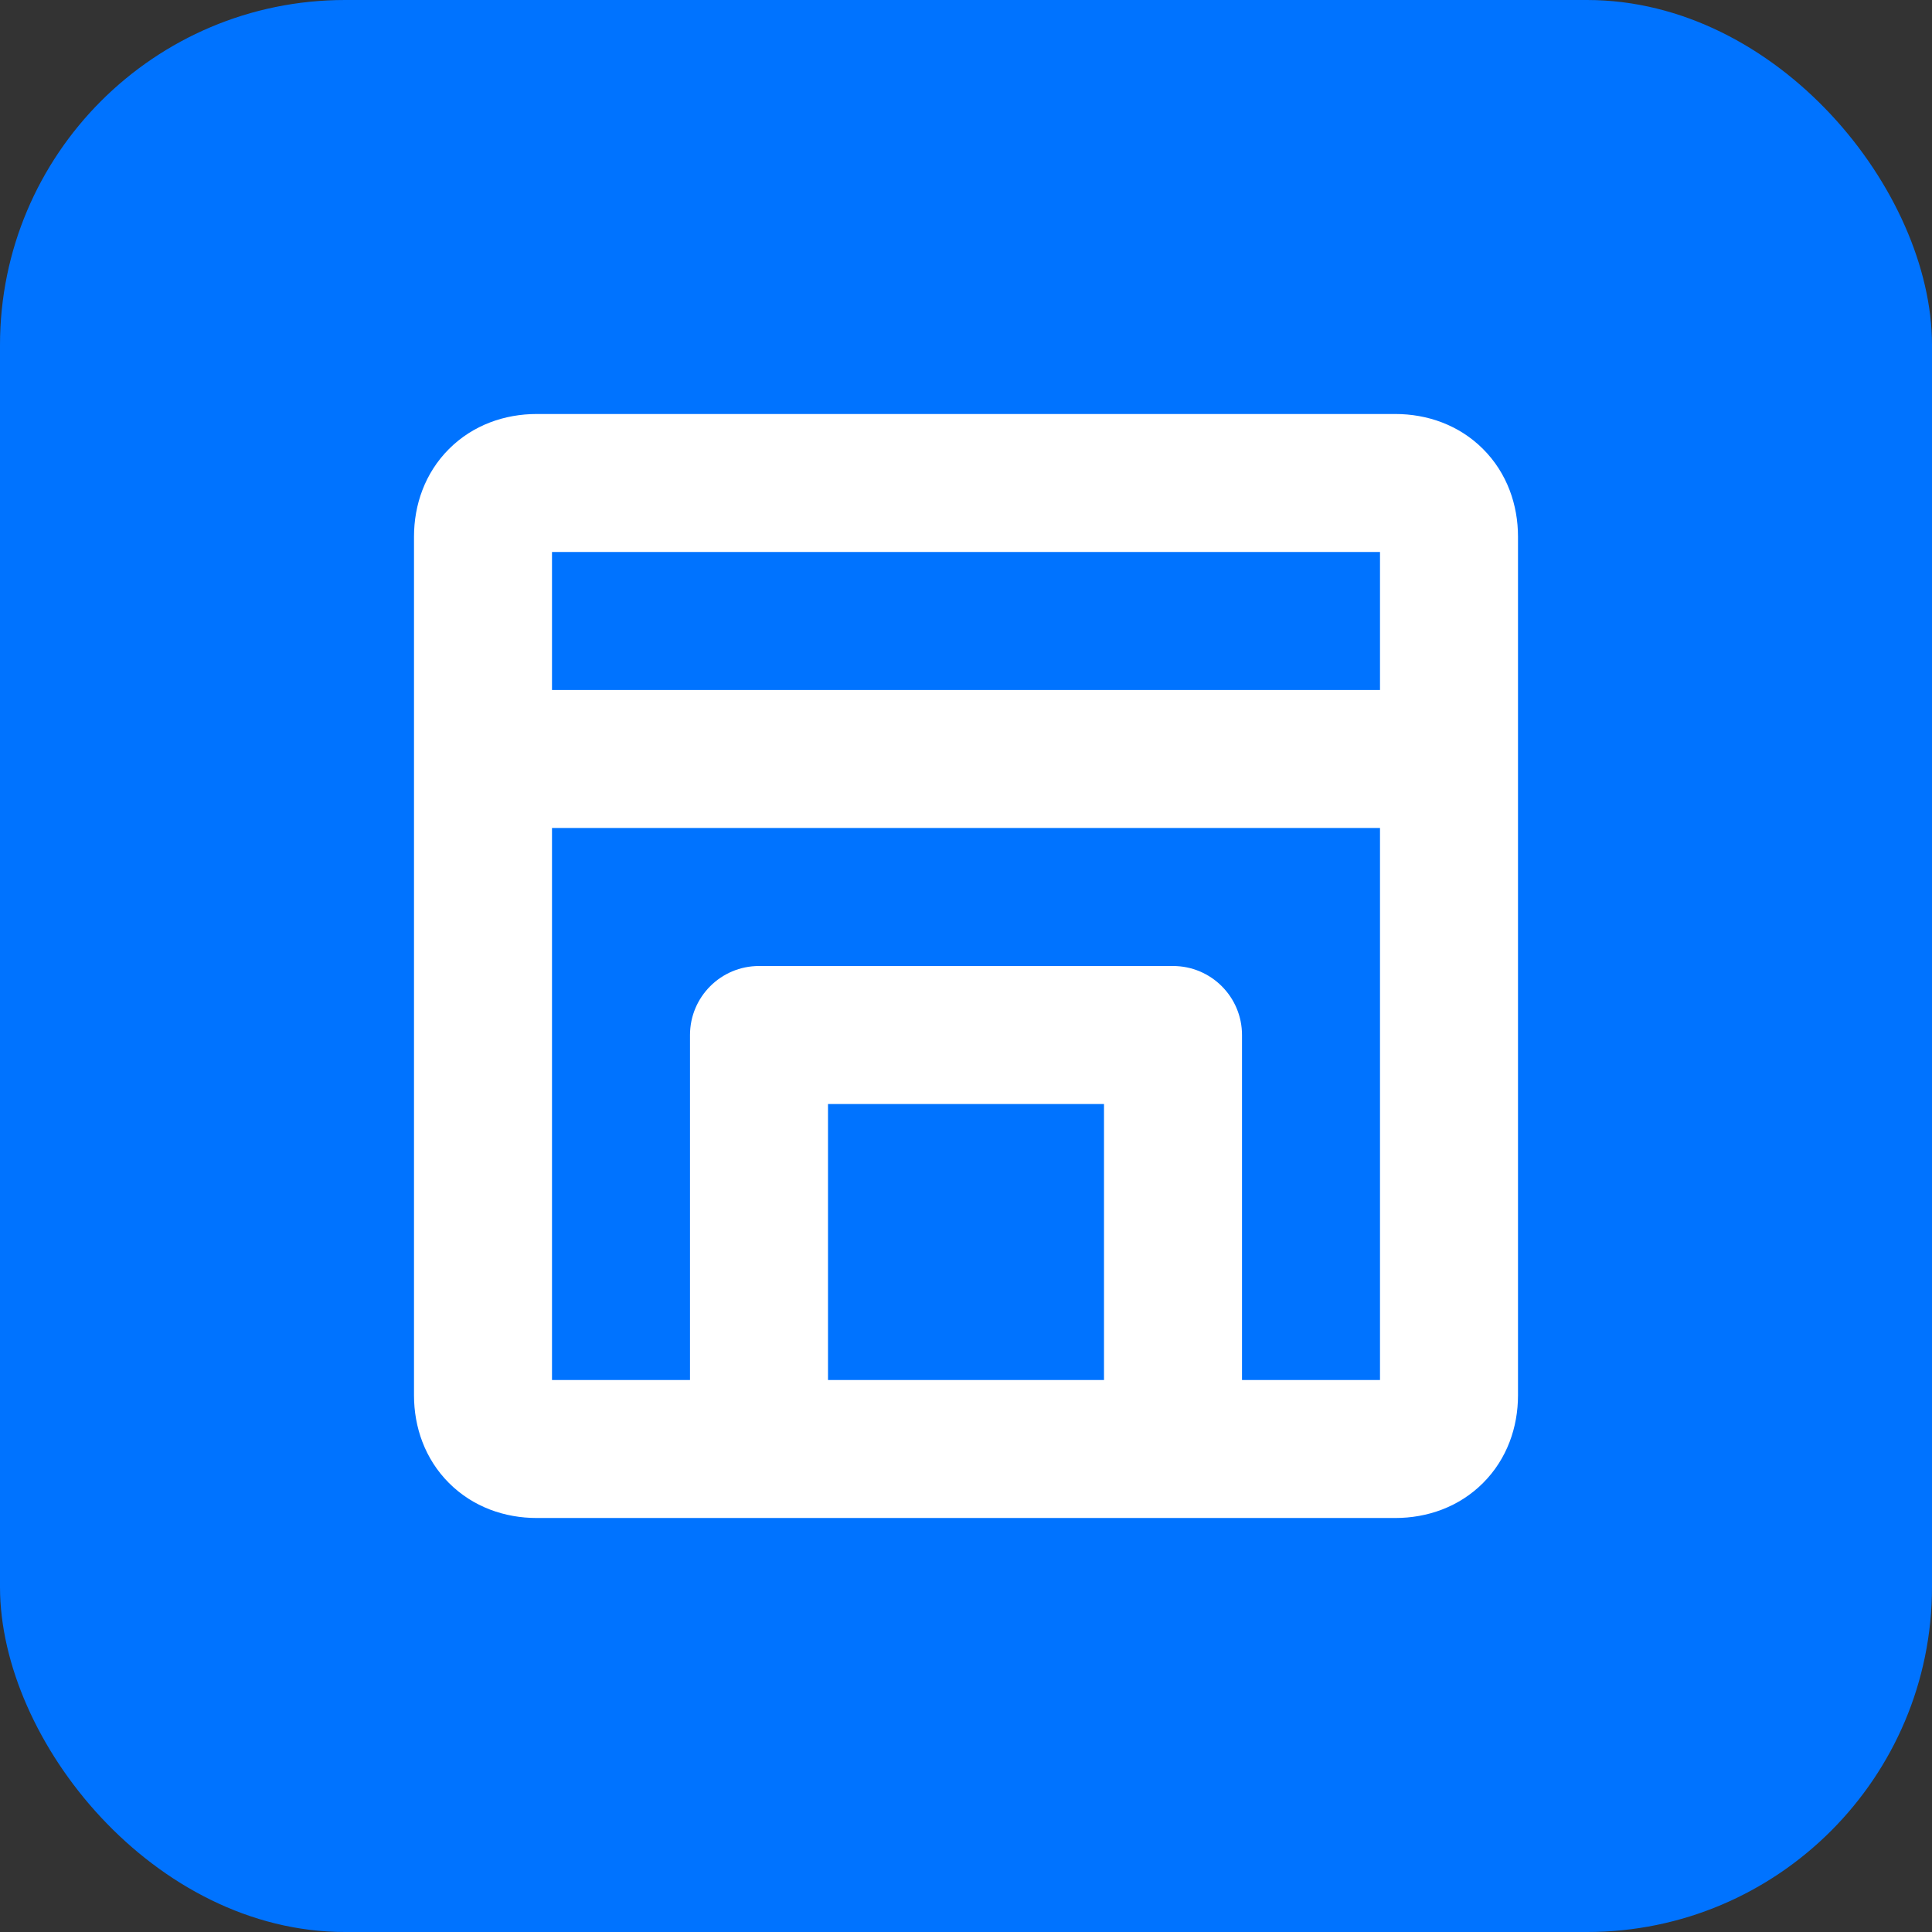 <svg width="28" height="28" viewBox="0 0 28 28" fill="none" xmlns="http://www.w3.org/2000/svg">
<rect x="0" y="0" width="28" height="28" fill="#333333" stroke="none"/>
<rect width="28" height="28" rx="5" fill="#0073FF"/>
<path fill-rule="evenodd" clip-rule="evenodd" d="M7.778 6C7.317 6 6.856 6.158 6.507 6.507C6.158 6.856 6 7.317 6 7.778V20.222C6 20.683 6.158 21.144 6.507 21.493C6.856 21.842 7.317 22 7.778 22H11H17H20.222C20.683 22 21.144 21.842 21.493 21.493C21.842 21.144 22 20.683 22 20.222V7.778C22 7.317 21.842 6.856 21.493 6.507C21.144 6.158 20.683 6 20.222 6H7.778ZM18 20H20V12H8V20H10V15C10 14.448 10.448 14 11 14H17C17.552 14 18 14.448 18 15V20ZM12 20H16V16H12V20ZM8 10V8H20V10H8Z" fill="white"/>
</svg>
